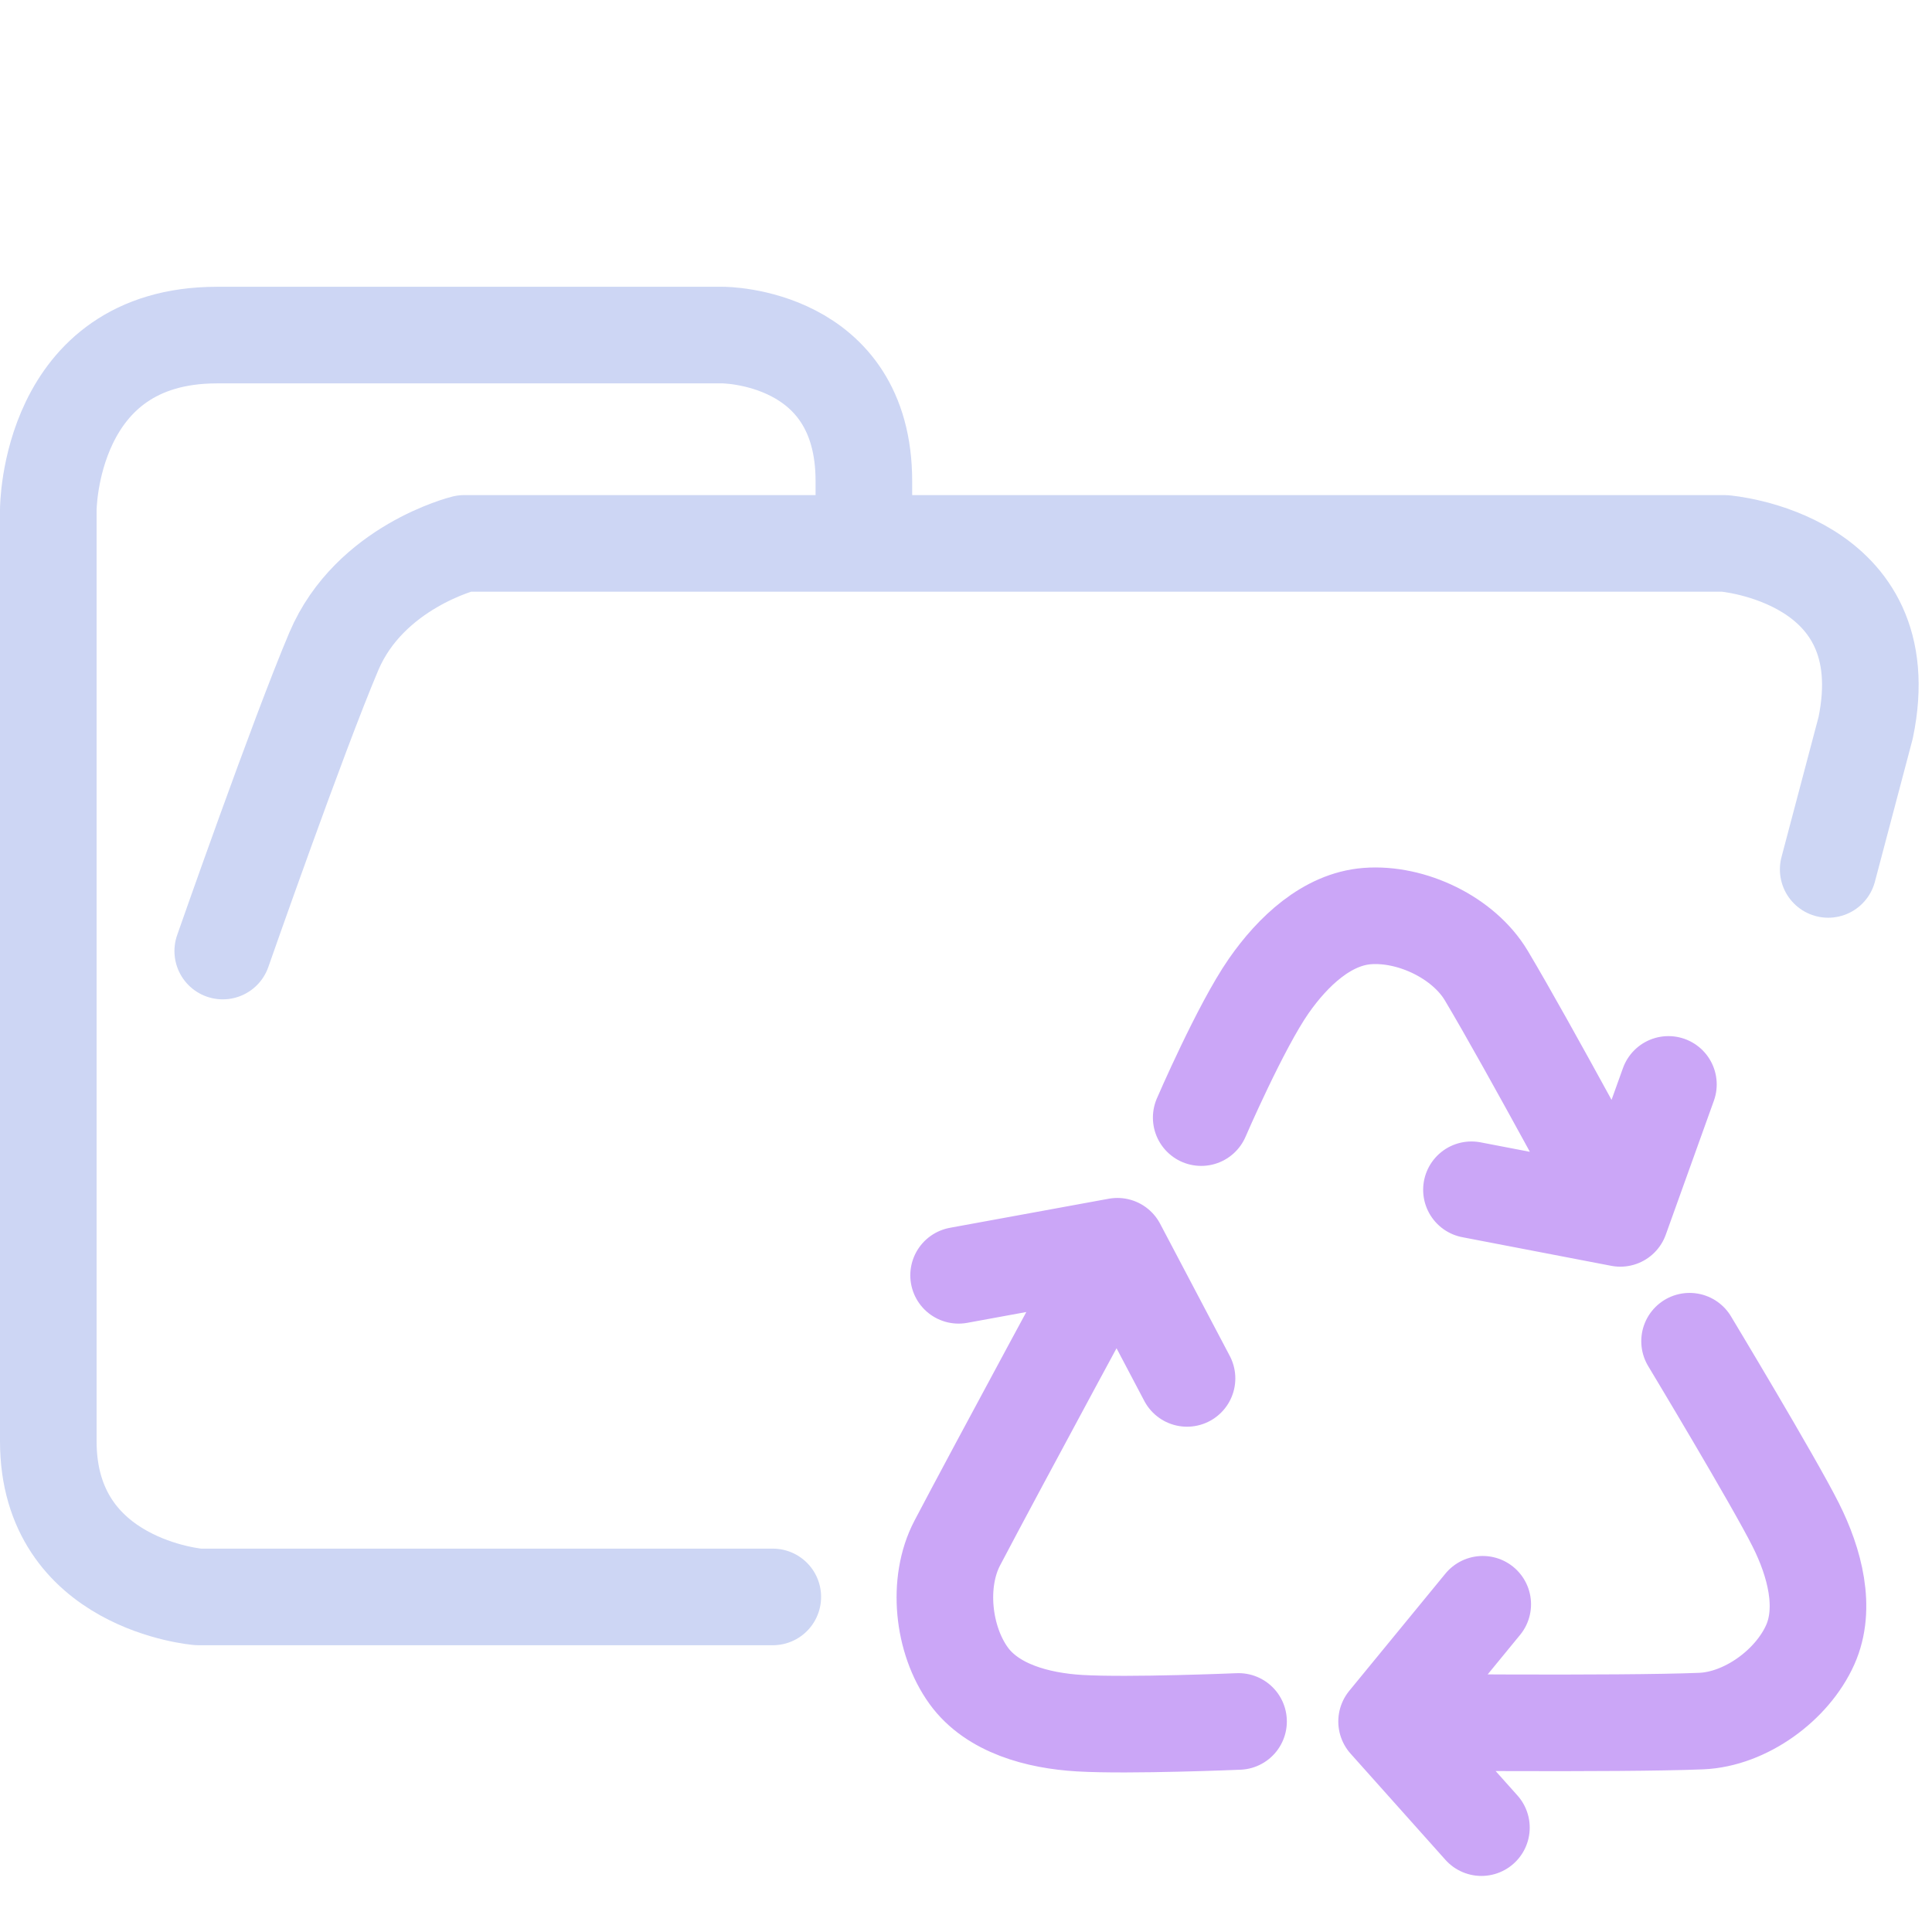 <svg xmlns="http://www.w3.org/2000/svg" width="100" height="100" viewBox="0 0 100 100">
    <path fill="none" stroke="#cdd6f4" stroke-linecap="round" stroke-linejoin="round" stroke-width="5" d="M44.714 27.878v-2.974c0-7.56-7.295-7.56-7.295-7.56h-26.19c-8.729 0-8.729 9.047-8.729 9.047v48.21c0 7.436 7.773 8.056 7.773 8.056H40m54.627-37.656 1.939-7.332c1.833-8.827-7.31-9.543-7.31-9.543h-65.23s-4.886 1.207-6.747 5.588c-1.86 4.382-5.75 15.512-5.75 15.512" paint-order="fill markers stroke"/>
    <path fill="none" stroke="#cba6f7" stroke-linecap="round" stroke-linejoin="round" stroke-width="5" d="m61.44 71.346-3.604-6.84-8.219 1.504m14.49 23.092s-5.669.239-8.218.09c-2.183-.127-4.525-.767-5.747-2.454-1.347-1.86-1.662-4.832-.596-6.866 1.968-3.755 8.24-15.335 8.24-15.335m18.96 18.5-4.976 6.066 4.908 5.495m10.774-25.177s4.352 7.227 5.497 9.509c.981 1.954 1.598 4.302.748 6.204-.937 2.097-3.353 3.855-5.648 3.949-4.235.173-16.227.049-16.227.049m4.34-27.55 7.705 1.481 2.49-6.934m-24.183 1.718s2.037-4.72 3.497-6.816c1.25-1.794 3.02-3.456 5.097-3.615 2.29-.176 4.987 1.109 6.164 3.082 2.172 3.64 6.935 12.506 6.935 12.506" paint-order="fill markers stroke"/>
</svg>
